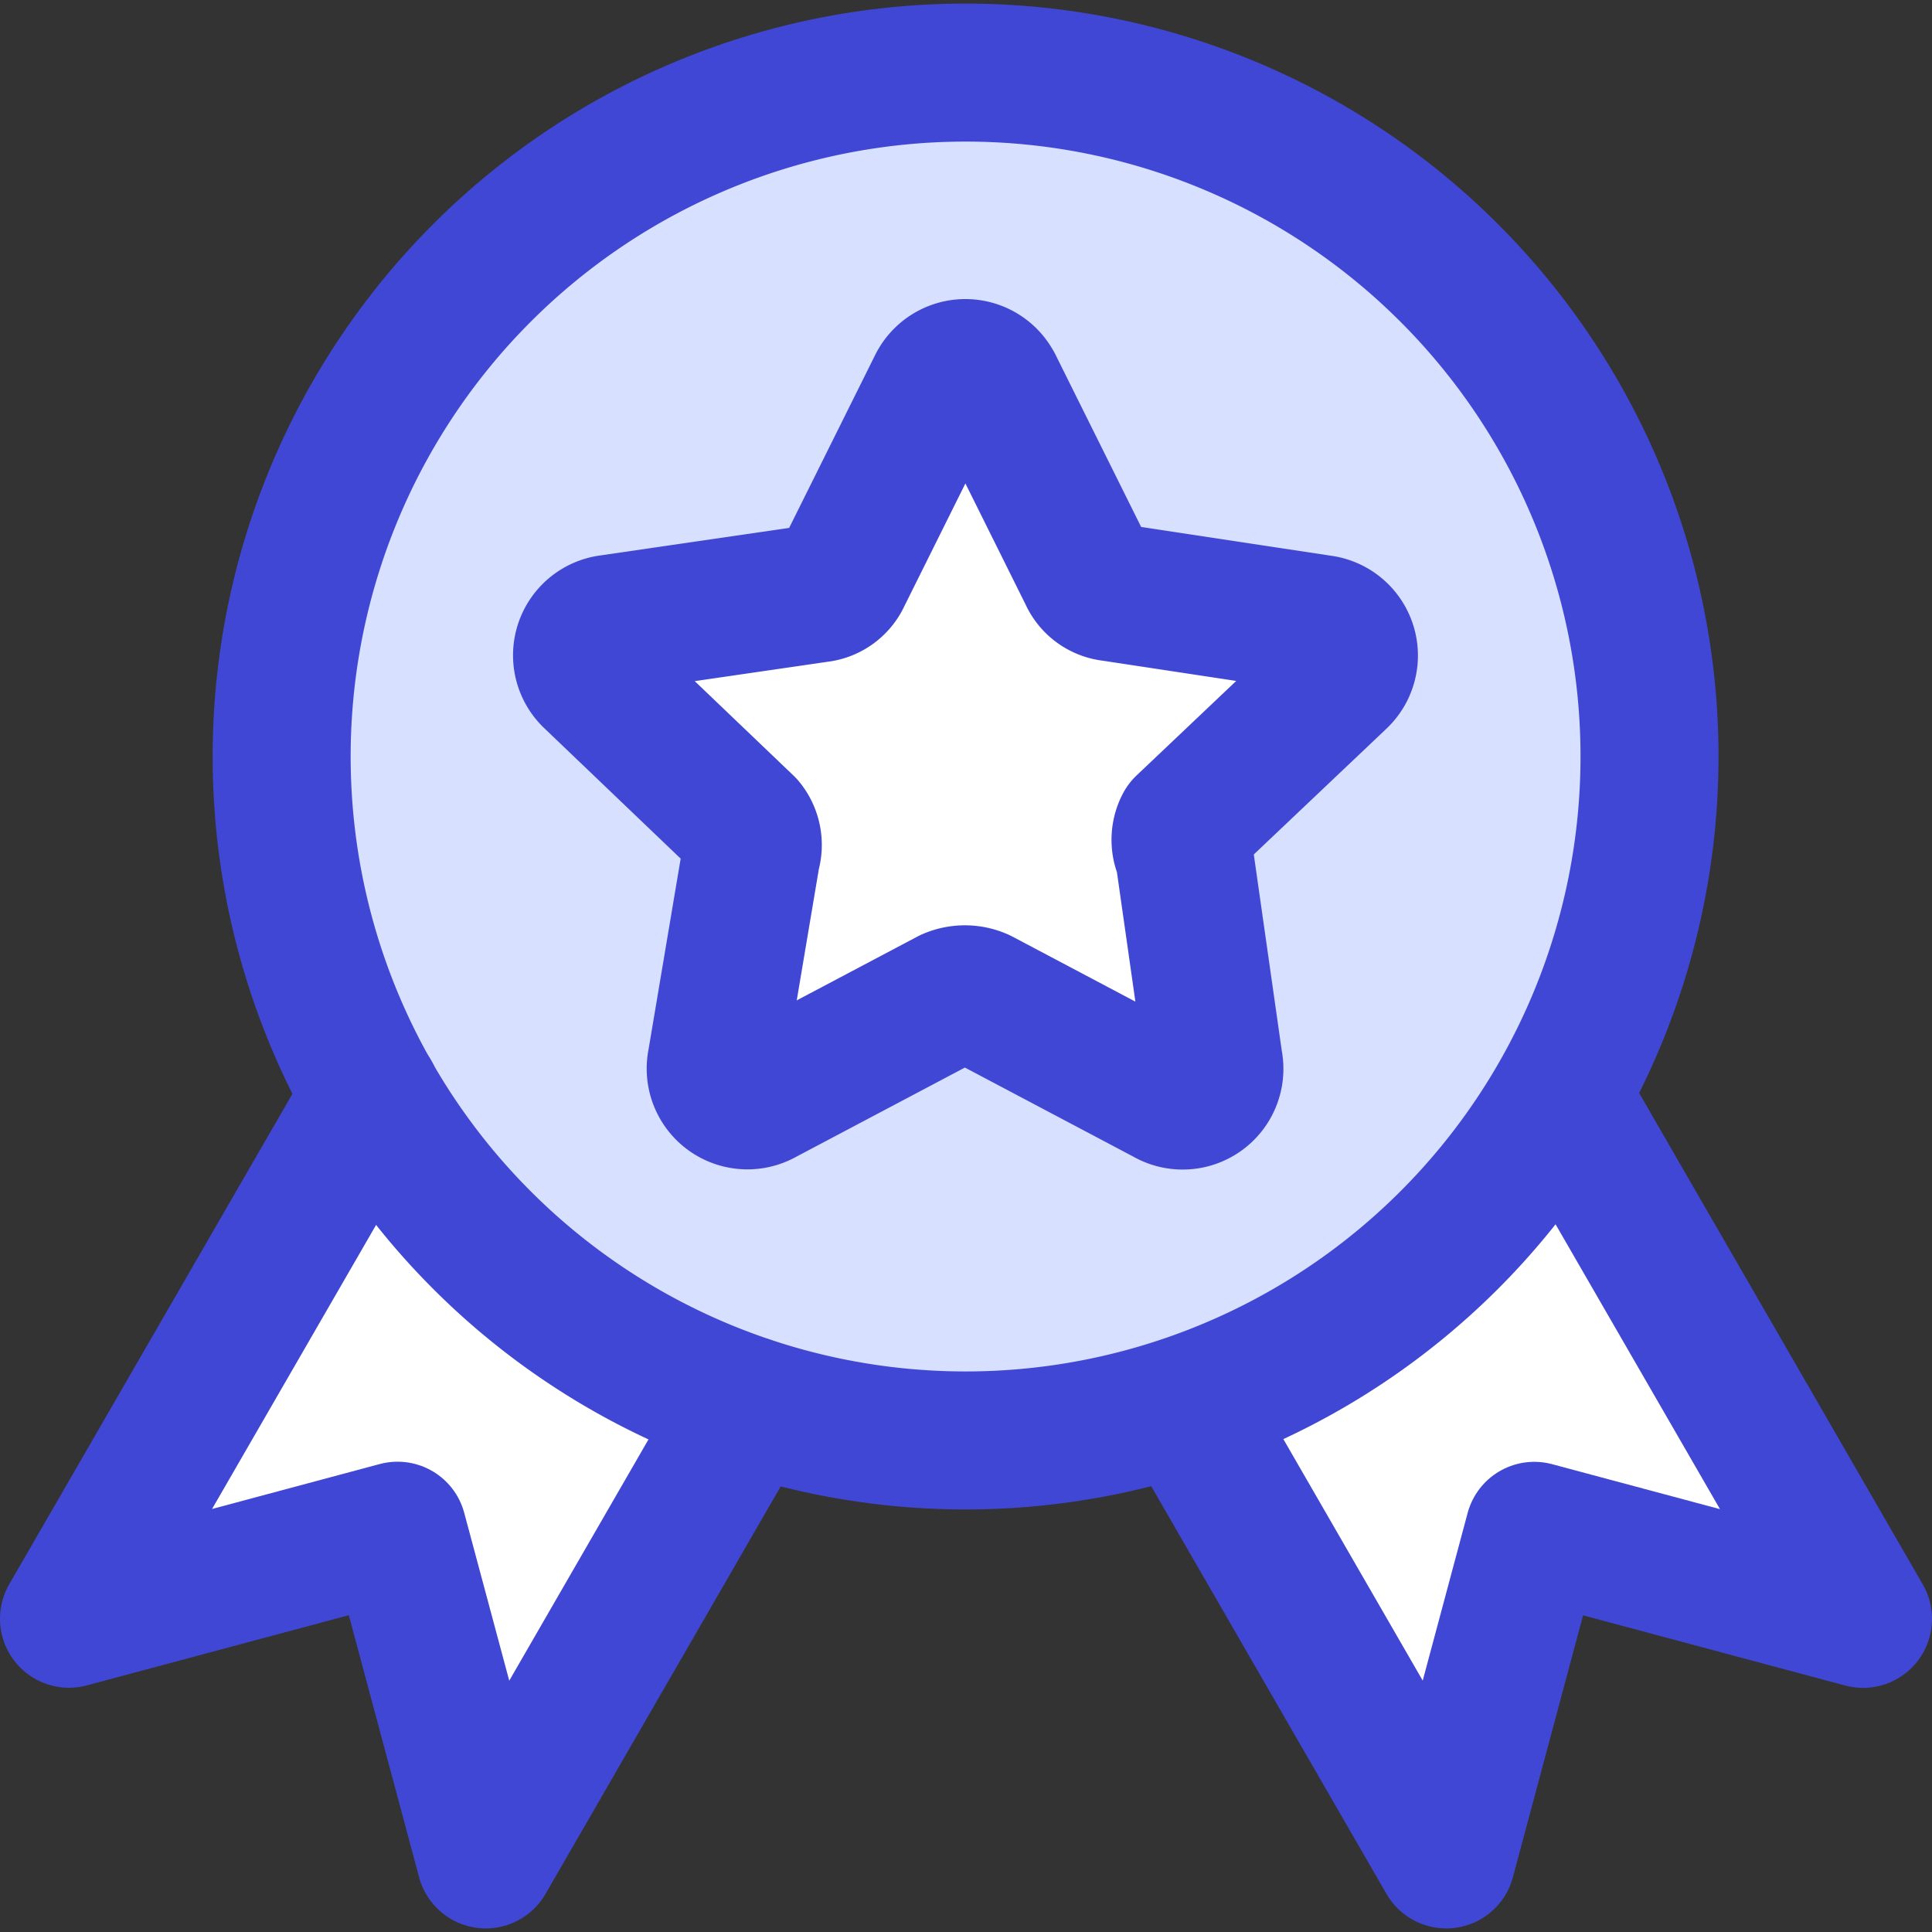 <svg xmlns="http://www.w3.org/2000/svg" fill="none" viewBox="0 0 14 14" id="Star-Badge--Streamline-Core">
  <rect x="0" y="0" width="14" height="14" fill="#333333" stroke="none"/>
  <desc>
    Star Badge Streamline Icon: https://streamlinehq.com
  </desc>
  <g id="star-badge--ribbon-reward-like-social-rating-media">
    <path id="Vector 2356" fill="#ffffff" d="M2.881 11.093 0.5 11.73l2.204 -3.818 2.728 2.249 -1.912 3.312 -0.639 -2.381Z" stroke-width="1"></path>
    <path id="Vector 2354" fill="#ffffff" d="m11.118 11.093 2.382 0.638 -2.204 -3.818 -2.728 2.249 1.912 3.312 0.638 -2.381Z" stroke-width="1"></path>
    <path id="Vector 2355" stroke="#4147d5" stroke-linecap="round" stroke-linejoin="round" d="m11.31 7.937 2.19 3.794 -2.382 -0.638 -0.638 2.381 -1.898 -3.289" stroke-width="1"></path>
    <path id="Ellipse 19" fill="#d7e0ff" d="M11.953 5.482a4.956 4.956 0 1 1 -9.912 0 4.956 4.956 0 0 1 9.912 0Z" stroke-width="1"></path>
    <path id="Ellipse 20" stroke="#4147d5" stroke-linecap="round" stroke-linejoin="round" d="M11.953 5.482a4.956 4.956 0 1 1 -9.912 0 4.956 4.956 0 0 1 9.912 0Z" stroke-width="1"></path>
    <path id="Vector" fill="#ffffff" d="m7.2 2.791 0.683 1.374a0.214 0.214 0 0 0 0.174 0.127l1.517 0.23a0.23 0.23 0 0 1 0.127 0.397L8.58 5.982a0.222 0.222 0 0 0 0 0.207l0.215 1.508a0.23 0.23 0 0 1 -0.342 0.246l-1.35 -0.714a0.27 0.27 0 0 0 -0.222 0l-1.35 0.714a0.23 0.23 0 0 1 -0.34 -0.246l0.254 -1.508a0.222 0.222 0 0 0 -0.04 -0.207l-1.12 -1.071a0.23 0.23 0 0 1 0.128 -0.39L5.93 4.3a0.214 0.214 0 0 0 0.174 -0.127L6.787 2.8a0.23 0.23 0 0 1 0.413 -0.008Z" stroke-width="1"></path>
    <path id="Vector_2" stroke="#4147d5" stroke-linecap="round" stroke-linejoin="round" d="m7.2 2.791 0.683 1.374a0.214 0.214 0 0 0 0.174 0.127l1.517 0.23a0.23 0.23 0 0 1 0.127 0.397L8.58 5.982a0.222 0.222 0 0 0 0 0.207l0.215 1.508a0.23 0.23 0 0 1 -0.342 0.246l-1.35 -0.714a0.27 0.27 0 0 0 -0.222 0l-1.35 0.714a0.23 0.23 0 0 1 -0.34 -0.246l0.254 -1.508a0.222 0.222 0 0 0 -0.04 -0.207l-1.12 -1.071a0.23 0.23 0 0 1 0.128 -0.39L5.93 4.3a0.214 0.214 0 0 0 0.174 -0.127L6.787 2.8a0.23 0.23 0 0 1 0.413 -0.008Z" stroke-width="1"></path>
    <path id="Vector 2353" stroke="#4147d5" stroke-linecap="round" stroke-linejoin="round" d="M2.692 7.934 0.5 11.73l2.381 -0.638 0.639 2.382 1.9 -3.292" stroke-width="1"></path>
  </g>
</svg>